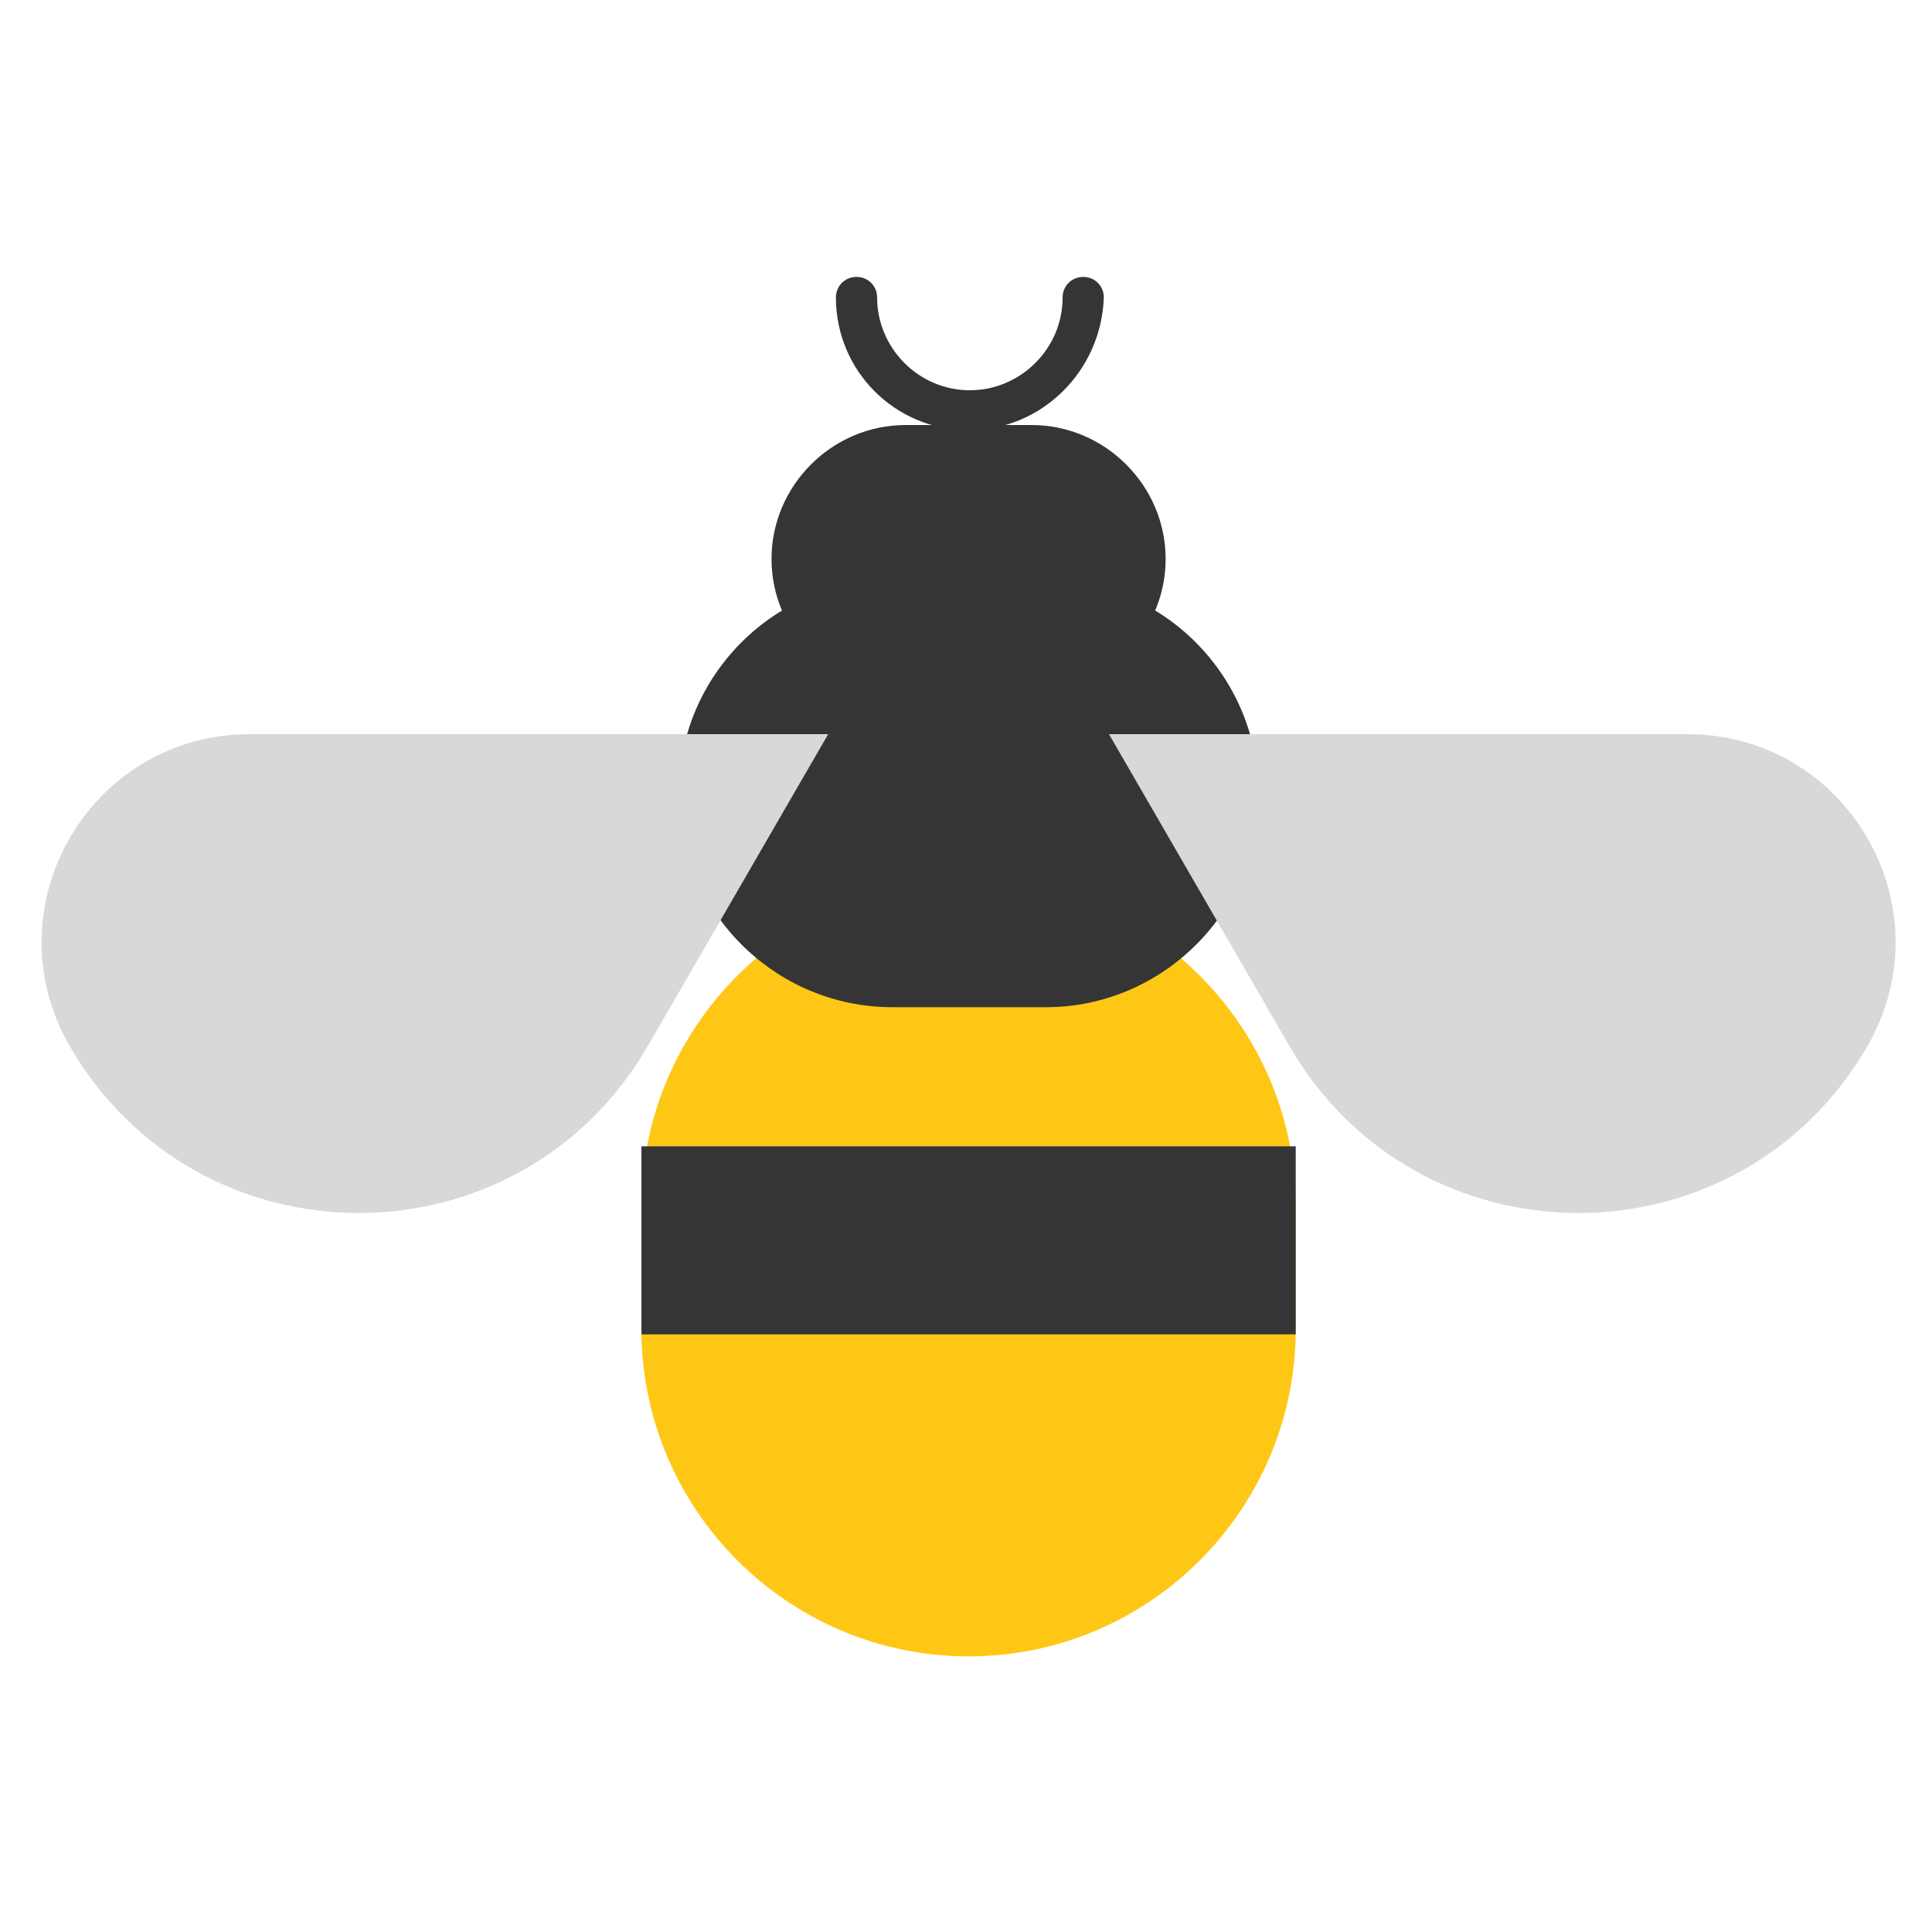 <?xml version="1.0" encoding="utf-8"?><!DOCTYPE svg PUBLIC "-//W3C//DTD SVG 1.1//EN" "http://www.w3.org/Graphics/SVG/1.1/DTD/svg11.dtd"><svg version="1.1" xmlns="http://www.w3.org/2000/svg" xmlns:xlink="http://www.w3.org/1999/xlink" x="0px" y="0px" width="150px" height="150px" viewBox="0 0 150 150" enable-background="new 0 0 150 150" xml:space="preserve"><g id="Layer_2" display="none"><rect x="-1020" y="-1357.3" display="inline" fill="#F0F0F0" width="1680" height="1677.3"/></g><g id="Layer_1"/><g id="Layer_3"><path fill="#FFC715" d="M75.2,128.6L75.2,128.6c-14,0-25.4-11.4-25.4-25.4v-9.5c0-14,11.4-25.4,25.4-25.4h0 c14,0,25.4,11.4,25.4,25.4v9.5C100.6,117.2,89.2,128.6,75.2,128.6z"/><path fill="#353535" d="M81.2,78.2H69.3c-9.2,0-16.6-7.5-16.6-16.6v0c0-9.2,7.5-16.6,16.6-16.6h11.8c9.2,0,16.6,7.5,16.6,16.6v0 C97.8,70.7,90.3,78.2,81.2,78.2z"/><path fill="#353535" d="M80.1,53.8h-9.8c-5.7,0-10.4-4.7-10.4-10.4v0c0-5.7,4.7-10.4,10.4-10.4h9.8c5.7,0,10.4,4.7,10.4,10.4v0 C90.5,49.1,85.8,53.8,80.1,53.8z"/><g><path fill="#353535" d="M75.2,33.4c-5.7,0-10.3-4.6-10.3-10.3c0-0.9,0.7-1.6,1.6-1.6s1.6,0.7,1.6,1.6c0,3.9,3.2,7.2,7.2,7.2 c3.9,0,7.2-3.2,7.2-7.2c0-0.9,0.7-1.6,1.6-1.6s1.6,0.7,1.6,1.6C85.5,28.8,80.9,33.4,75.2,33.4z"/></g><path fill="#D8D8D8" d="M64.3,57l-14,24.2c-10,17.3-34.9,17.3-44.9,0l0,0C-0.8,70.4,7,57,19.4,57H64.3z"/><path fill="#D8D8D8" d="M86.1,57l14,24.2c10,17.3,34.9,17.3,44.9,0l0,0c6.2-10.8-1.6-24.2-14-24.2H86.1z"/><rect x="49.8" y="89" fill="#353535" width="50.8" height="14.6"/></g></svg>